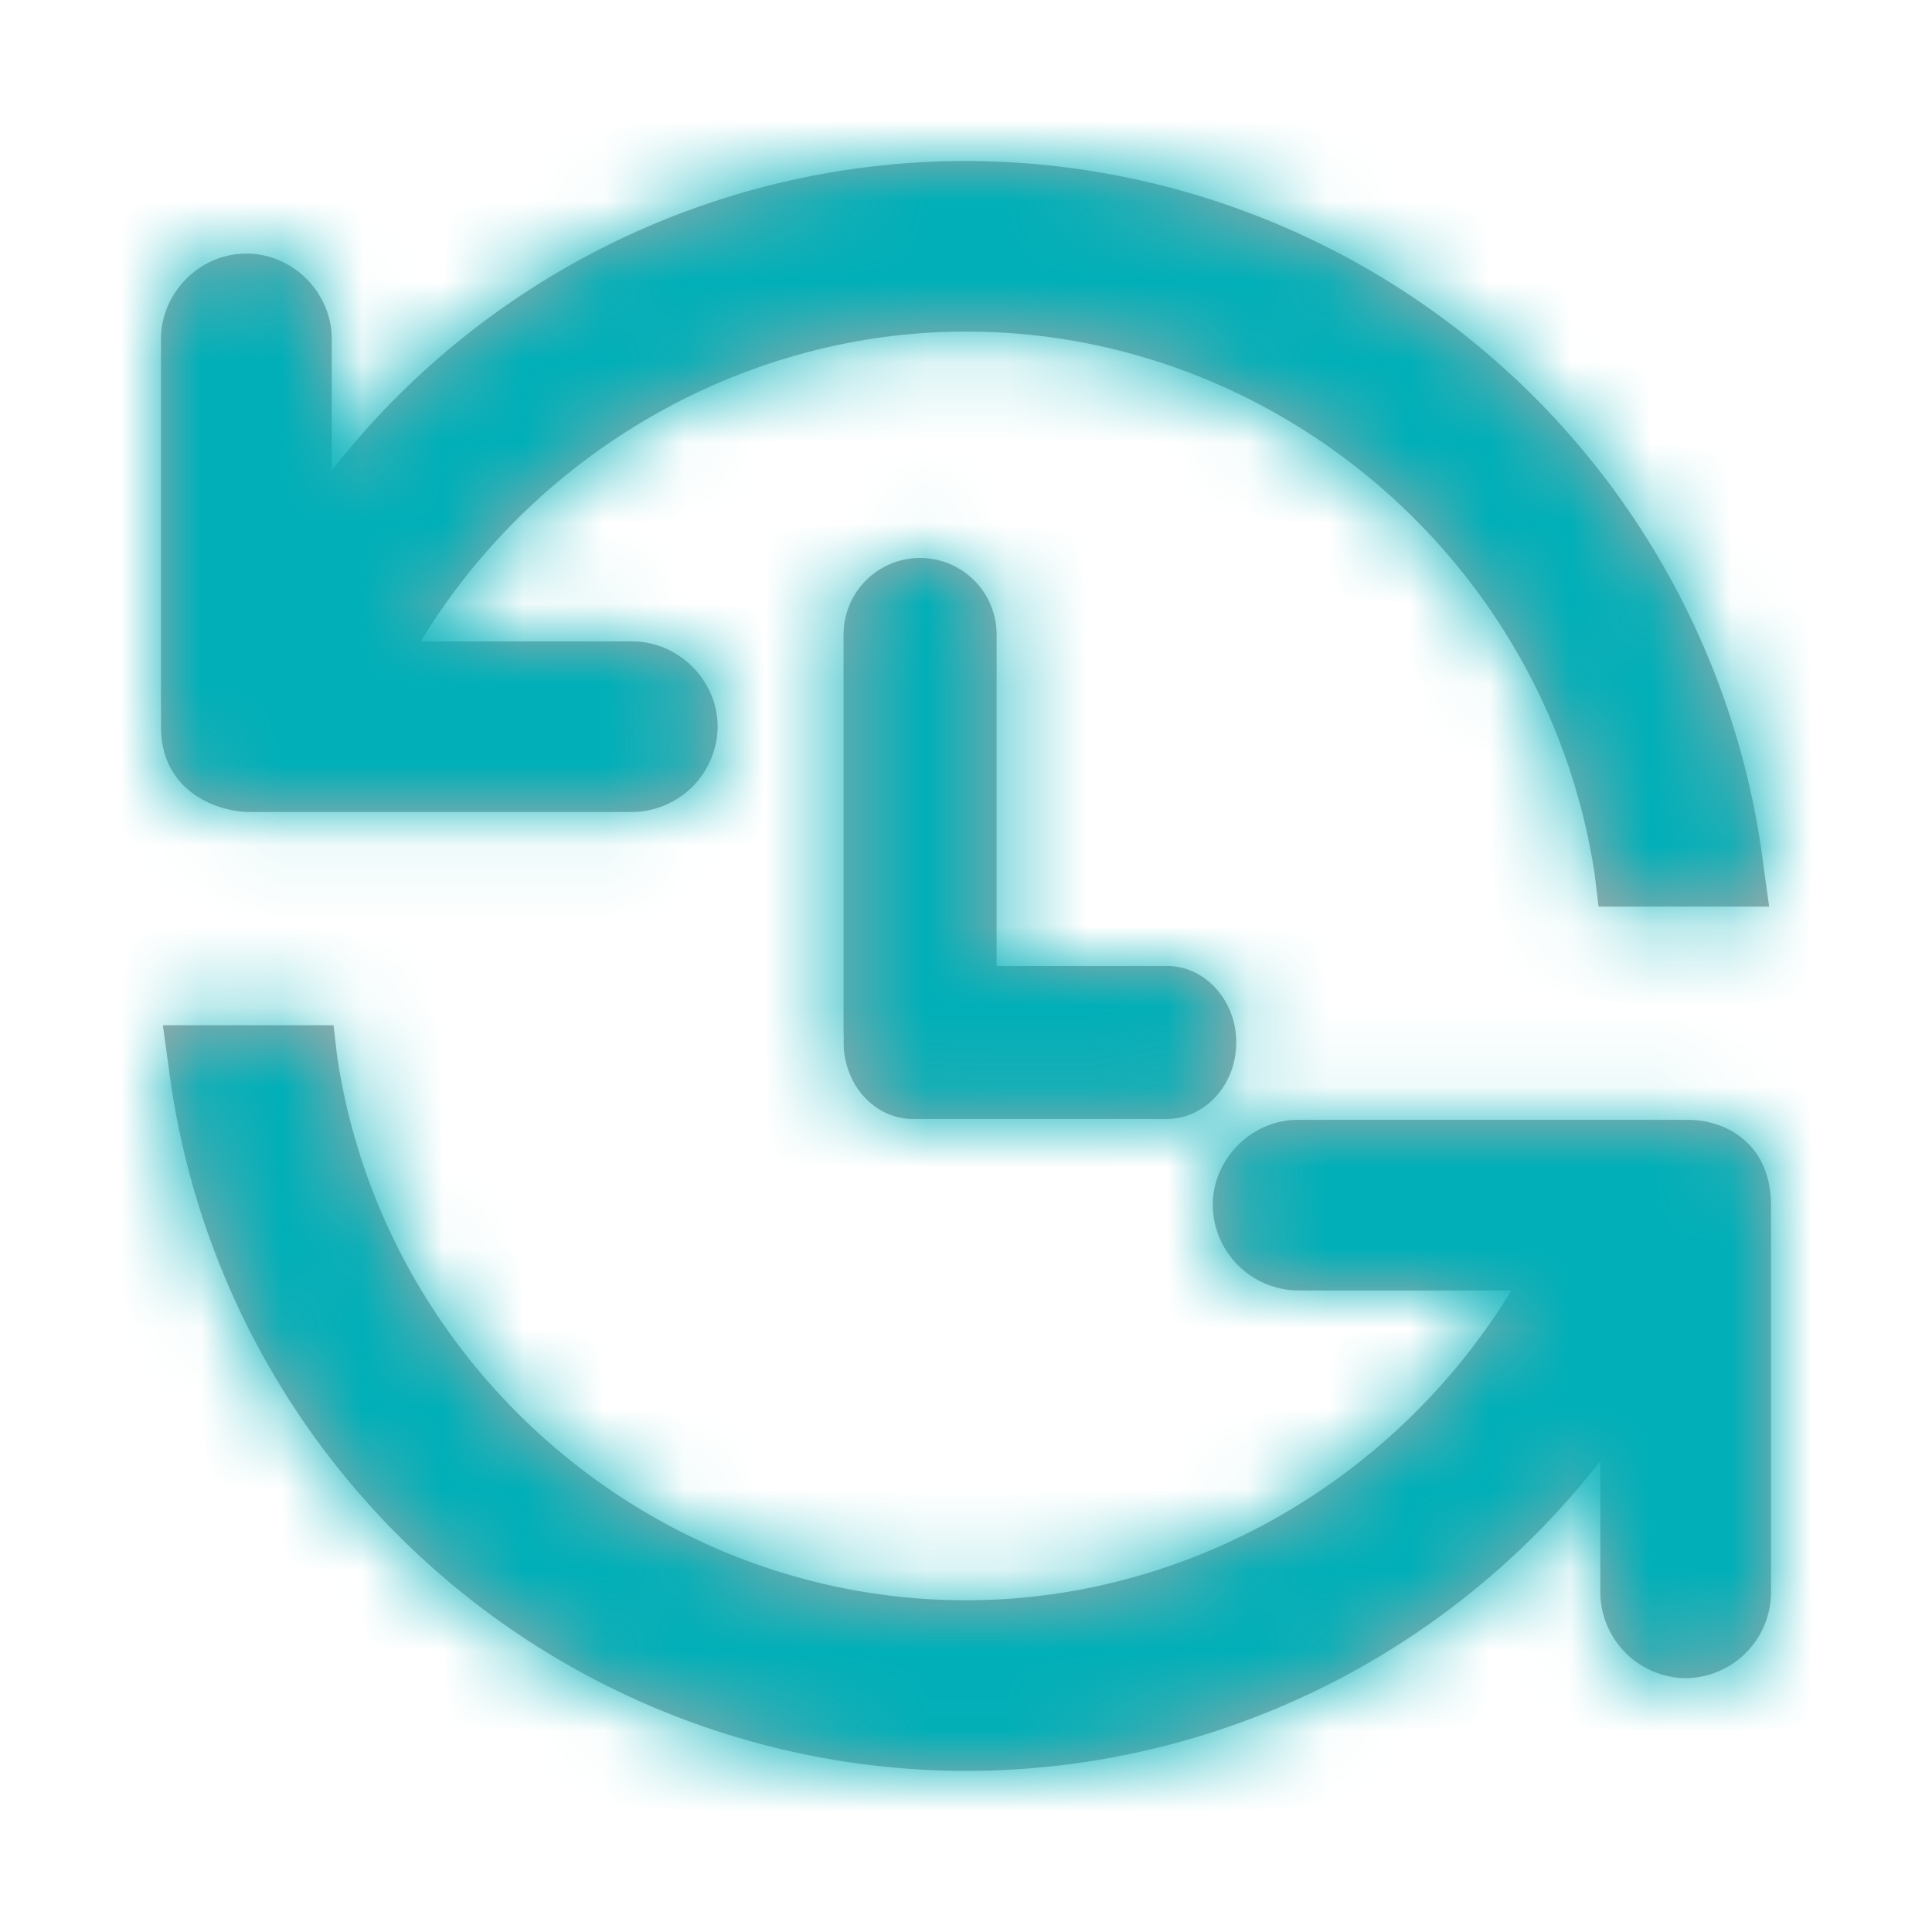 <svg width="24" height="24" xmlns="http://www.w3.org/2000/svg" xmlns:xlink="http://www.w3.org/1999/xlink">
    <defs>
        <path d="M20.94 20.847a1.072 1.072 0 0 1-1.06-1.06V18.15A9.999 9.999 0 0 1 12 21.999a9.999 9.999 0 0 1-9.907-8.756l-.07-.507h2.12l.046.393c.577 3.848 3.918 6.75 7.811 6.75 2.765 0 5.345-1.497 6.774-3.848h-2.649a1.072 1.072 0 0 1-1.06-1.06c0-.576.483-1.06 1.059-1.06h4.84c.506 0 1.036.322 1.036 1.06v4.816a1.07 1.07 0 0 1-1.06 1.06zm-10.458-7.959a.966.966 0 0 1-.003-.06V7.882a.95.95 0 1 1 1.901 0V12h2.117c.473 0 .86.425.86.95 0 .525-.387.95-.862.95H11.34c-.475 0-.86-.425-.86-.95 0-.021 0-.041.002-.063v.001zm9.376-1.626-.047-.392C19.235 7.022 15.894 4.119 12 4.119c-2.764 0-5.345 1.498-6.774 3.849h2.629c.575 0 1.06.484 1.06 1.059a1.072 1.072 0 0 1-1.06 1.06H3.06C2.62 10.062 2 9.788 2 9.027V4.21c0-.576.485-1.06 1.06-1.06.577 0 1.061.484 1.061 1.06v1.636A9.996 9.996 0 0 1 12 2a9.999 9.999 0 0 1 9.907 8.757l.07.505h-2.119z" id="a"/>
    </defs>
    <g fill="none" fill-rule="evenodd">
        <mask id="b" fill="#fff">
            <use xlink:href="#a"/>
        </mask>
        <use fill="#A9A9A9" fill-rule="nonzero" xlink:href="#a"/>
        <g mask="url(#b)" fill="#00AFB8">
            <path d="M0 0h24v24H0z"/>
        </g>
    </g>
</svg>
